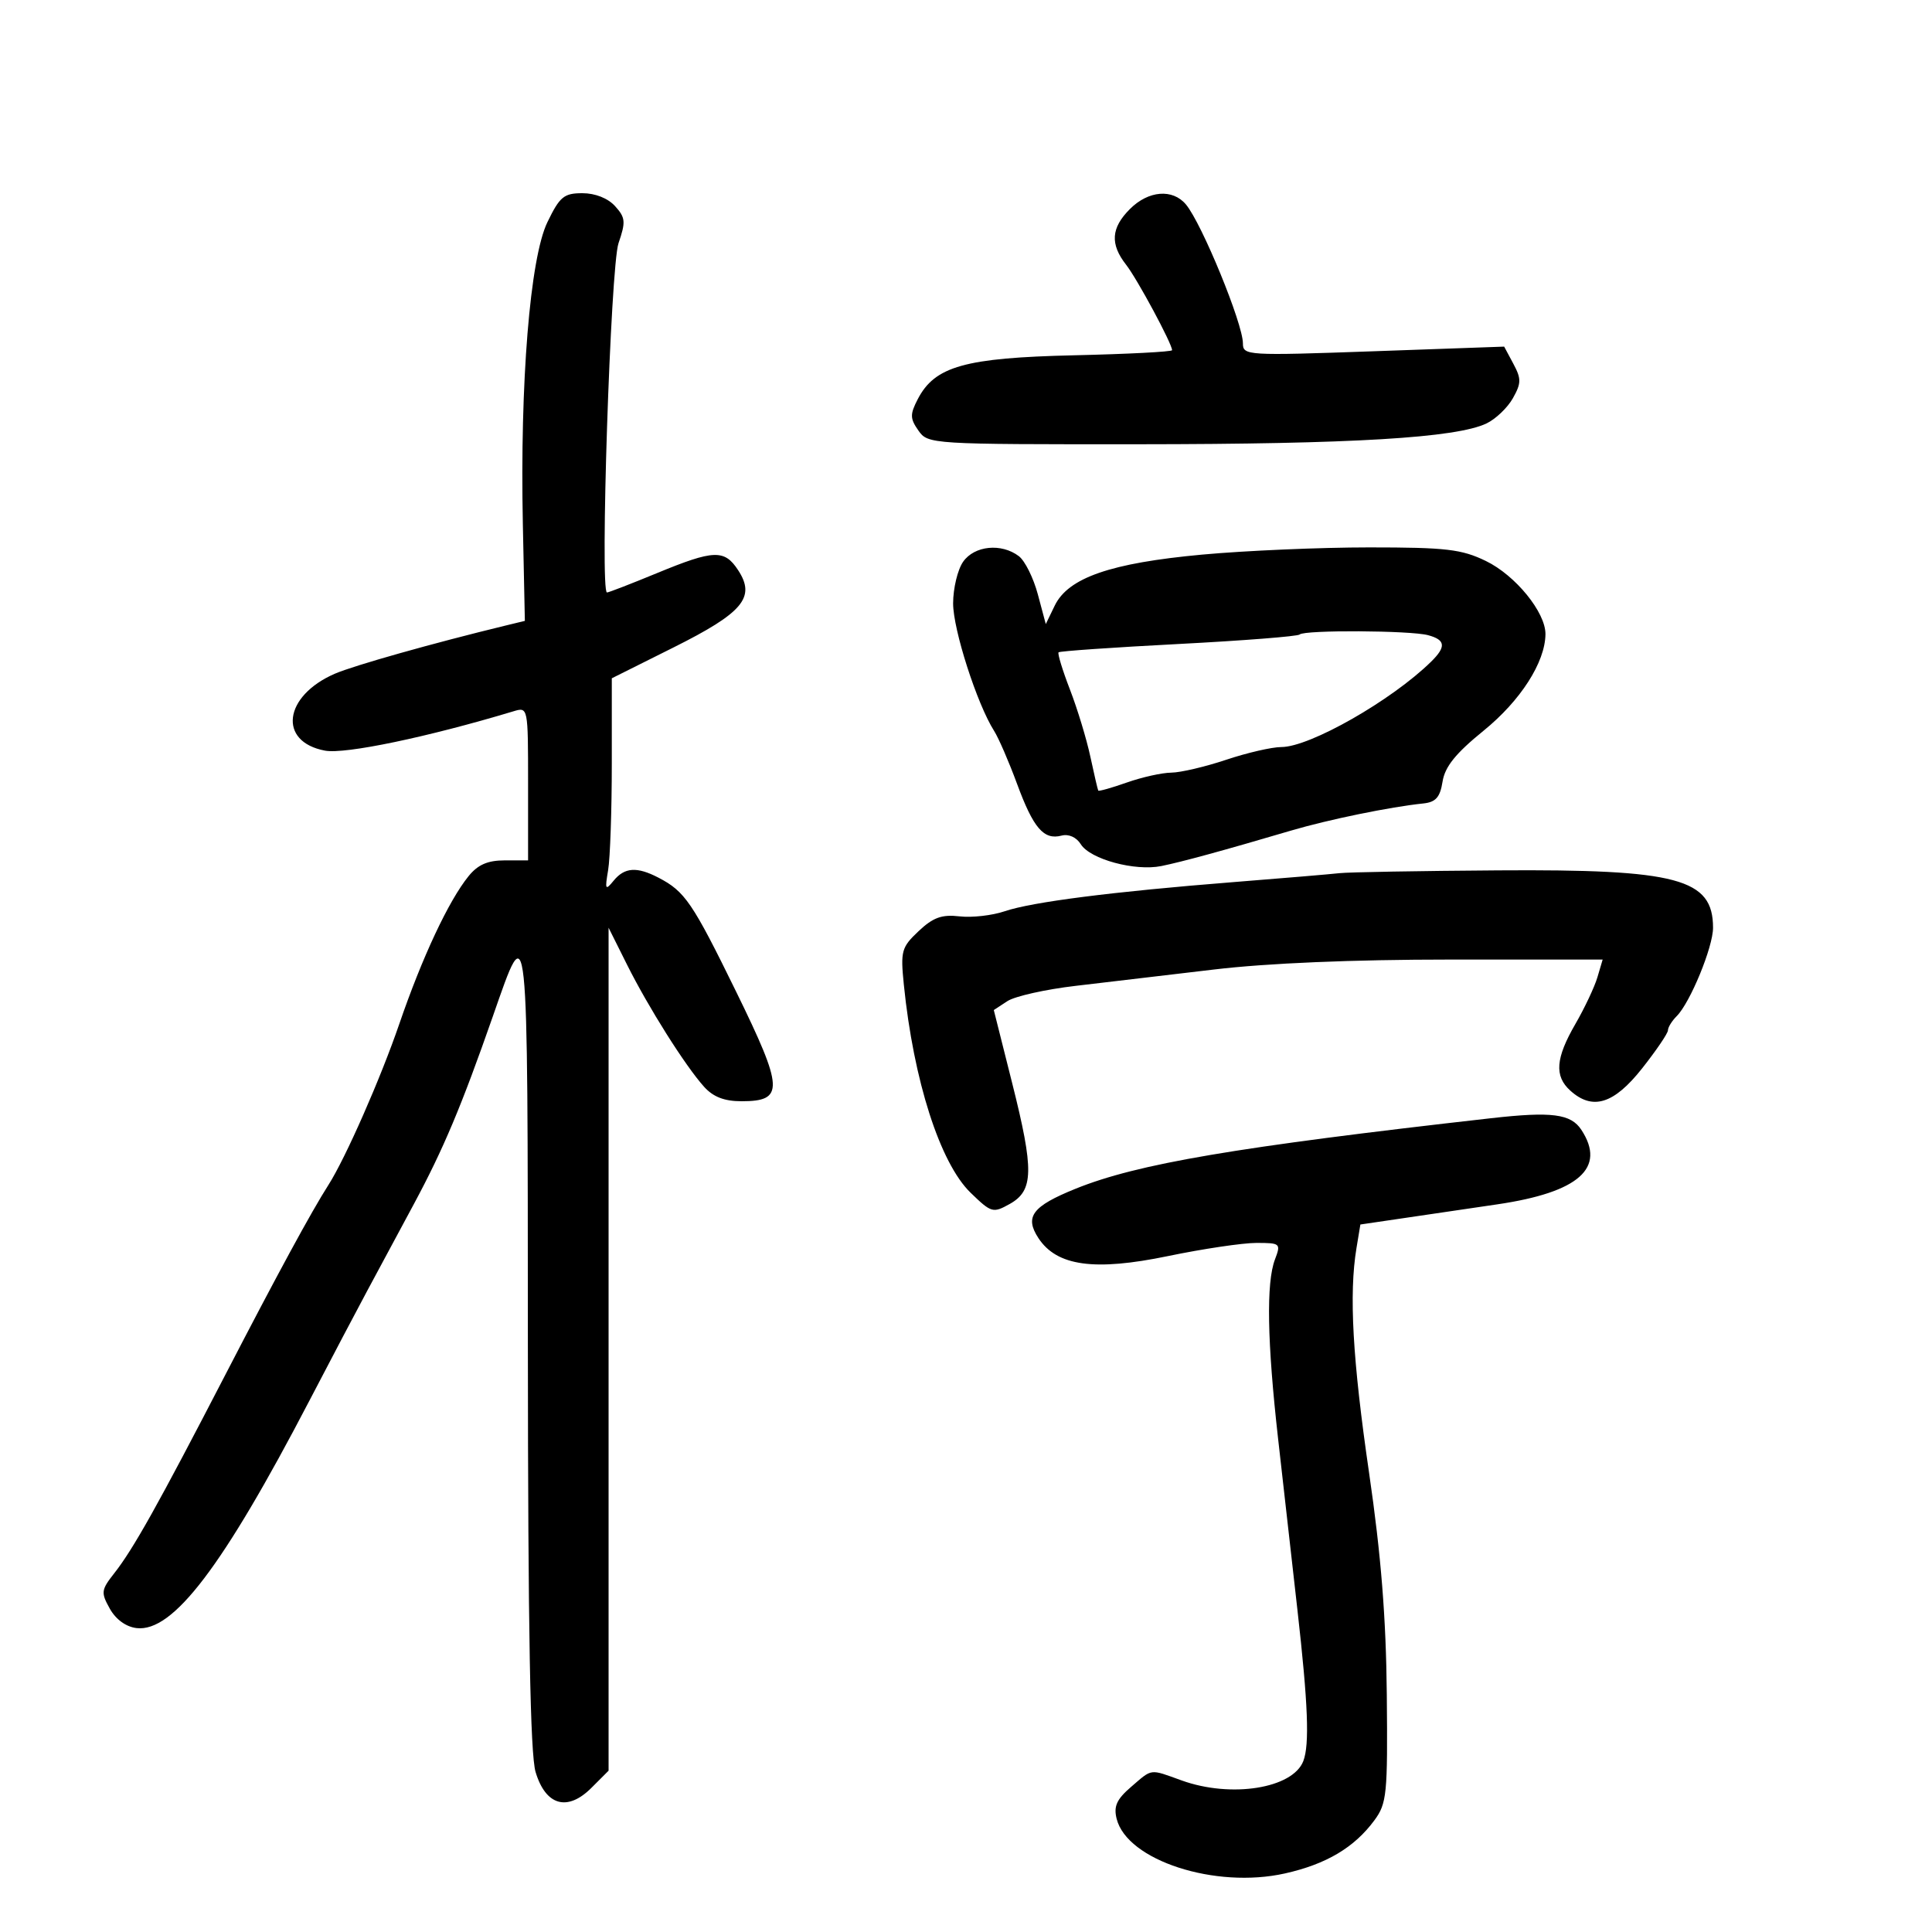 <svg xmlns="http://www.w3.org/2000/svg" width="300" height="300" viewBox="0 0 300 300" version="1.1">
	<path d="M 85.003 34.493 C 82.297 40.083, 80.729 59.386, 81.189 81.454 L 81.500 96.409 78.500 97.137 C 67.196 99.881, 54.965 103.332, 52 104.613 C 44.040 108.054, 43.123 115.182, 50.463 116.559 C 53.576 117.143, 66.396 114.466, 79.750 110.444 C 81.995 109.768, 82 109.791, 82 121.683 L 82 133.600 78.371 133.600 C 75.728 133.600, 74.204 134.265, 72.761 136.047 C 69.661 139.875, 65.555 148.635, 62.001 159 C 59.101 167.460, 53.641 179.864, 50.997 184 C 48.355 188.133, 43.059 197.885, 35.042 213.375 C 24.541 233.668, 20.705 240.523, 17.739 244.296 C 15.700 246.889, 15.650 247.287, 17.052 249.796 C 17.988 251.470, 19.572 252.618, 21.213 252.810 C 26.865 253.471, 34.601 243.289, 48.041 217.500 C 51.481 210.900, 55.507 203.250, 56.988 200.500 C 58.469 197.750, 61.736 191.675, 64.247 187 C 68.869 178.396, 71.651 171.783, 76.543 157.777 C 82.068 141.957, 81.933 140.691, 81.968 208.884 C 81.991 253.387, 82.334 272.382, 83.165 275.156 C 84.732 280.388, 88.113 281.343, 91.845 277.608 L 94.500 274.952 94.500 209.505 L 94.500 144.057 97.358 149.779 C 100.673 156.414, 106.410 165.509, 109.325 168.750 C 110.747 170.332, 112.475 171, 115.139 171 C 121.802 171, 121.710 169.103, 114.313 153.999 C 107.514 140.114, 106.357 138.416, 102.236 136.278 C 98.890 134.543, 96.989 134.672, 95.288 136.750 C 93.998 138.327, 93.913 138.166, 94.428 135.125 C 94.743 133.269, 95 125.804, 95 118.537 L 95 105.324 104.578 100.539 C 115.385 95.139, 117.380 92.755, 114.619 88.541 C 112.486 85.285, 110.865 85.344, 102 89 C 97.999 90.650, 94.512 92, 94.252 92 C 93.135 92, 94.808 41.354, 96.043 37.761 C 97.184 34.443, 97.124 33.794, 95.510 32.011 C 94.397 30.781, 92.426 30, 90.434 30 C 87.566 30, 86.920 30.534, 85.003 34.493 M 175.455 32.455 C 172.519 35.390, 172.348 37.897, 174.865 41.115 C 176.594 43.327, 182 53.374, 182 54.377 C 182 54.621, 175.137 54.978, 166.750 55.170 C 149.835 55.558, 145.150 56.875, 142.507 61.986 C 141.289 64.342, 141.302 64.987, 142.608 66.851 C 144.096 68.976, 144.481 69, 176.807 68.983 C 209.986 68.965, 226.156 67.996, 230.837 65.745 C 232.262 65.060, 234.101 63.298, 234.925 61.829 C 236.230 59.501, 236.239 58.814, 234.995 56.490 L 233.567 53.823 213.284 54.544 C 193.618 55.243, 193 55.206, 193 53.322 C 193 50.253, 186.625 34.712, 184.152 31.750 C 182.085 29.276, 178.329 29.580, 175.455 32.455 M 149.557 87.223 C 148.701 88.445, 148 91.360, 148 93.700 C 148 97.777, 151.708 109.308, 154.367 113.500 C 155.065 114.600, 156.667 118.299, 157.928 121.719 C 160.466 128.604, 162.076 130.475, 164.838 129.753 C 165.943 129.464, 167.145 130.002, 167.825 131.091 C 169.283 133.426, 176.242 135.310, 180.334 134.479 C 183.580 133.819, 189.919 132.086, 200.500 128.966 C 206.299 127.256, 215.844 125.298, 221 124.761 C 222.950 124.557, 223.610 123.811, 224 121.365 C 224.370 119.047, 226.029 116.988, 230.366 113.466 C 236.111 108.800, 239.931 102.845, 239.978 98.482 C 240.015 95.101, 235.322 89.334, 230.721 87.107 C 226.941 85.277, 224.558 85, 212.592 85 C 205.014 85, 193.344 85.504, 186.657 86.120 C 172.463 87.428, 165.875 89.708, 163.777 94.041 L 162.390 96.906 161.153 92.283 C 160.473 89.740, 159.148 87.075, 158.208 86.362 C 155.499 84.303, 151.310 84.720, 149.557 87.223 M 201.809 98.524 C 201.521 98.812, 193.057 99.476, 183 100 C 172.943 100.524, 164.562 101.104, 164.376 101.291 C 164.190 101.477, 164.982 104.075, 166.138 107.065 C 167.293 110.054, 168.722 114.750, 169.311 117.500 C 169.901 120.250, 170.452 122.617, 170.536 122.761 C 170.620 122.904, 172.615 122.342, 174.970 121.511 C 177.325 120.680, 180.432 119.989, 181.876 119.975 C 183.319 119.962, 187.157 119.062, 190.405 117.975 C 193.653 116.889, 197.508 116, 198.972 116 C 203.392 116, 216.095 108.759, 222.217 102.750 C 224.586 100.425, 224.465 99.358, 221.750 98.630 C 218.982 97.888, 202.533 97.801, 201.809 98.524 M 208 135.584 C 206.625 135.741, 199.200 136.367, 191.500 136.976 C 172.779 138.458, 160.252 140.055, 156 141.502 C 154.075 142.158, 150.925 142.513, 149 142.292 C 146.240 141.975, 144.895 142.460, 142.640 144.587 C 139.977 147.099, 139.819 147.671, 140.347 152.892 C 141.850 167.767, 145.969 180.608, 150.712 185.205 C 153.940 188.334, 154.188 188.405, 156.789 186.952 C 160.517 184.869, 160.580 181.740, 157.166 168.170 L 154.316 156.839 156.426 155.457 C 157.586 154.696, 162.353 153.629, 167.018 153.084 C 171.683 152.539, 181.347 151.397, 188.494 150.547 C 196.780 149.560, 210.069 149, 225.174 149 L 248.860 149 248.046 151.750 C 247.598 153.262, 246.060 156.525, 244.628 159 C 241.548 164.322, 241.335 167.088, 243.829 169.345 C 247.281 172.470, 250.600 171.447, 254.977 165.910 C 257.190 163.111, 259 160.443, 259 159.982 C 259 159.520, 259.612 158.531, 260.359 157.783 C 262.453 155.690, 266 147.062, 266 144.064 C 266 136.426, 260.513 134.961, 232.624 135.150 C 220.456 135.232, 209.375 135.428, 208 135.584 M 231.500 173.639 C 191.810 178.122, 176.631 180.699, 167.012 184.588 C 160.289 187.307, 159.068 188.928, 161.243 192.248 C 164.095 196.601, 169.934 197.413, 181.360 195.044 C 186.783 193.920, 192.959 193, 195.085 193 C 198.821 193, 198.918 193.086, 197.975 195.565 C 196.601 199.181, 196.762 208.328, 198.469 223.468 C 199.277 230.636, 200.627 242.589, 201.469 250.032 C 203.117 264.594, 203.361 270.895, 202.379 273.455 C 200.746 277.709, 191.179 279.238, 183.500 276.471 C 178.441 274.649, 178.992 274.579, 175.633 277.468 C 173.397 279.391, 172.904 280.480, 173.391 282.422 C 175.014 288.889, 188.698 293.330, 199.531 290.906 C 205.940 289.471, 210.293 286.887, 213.408 282.666 C 215.351 280.033, 215.489 278.643, 215.342 263.166 C 215.228 251.179, 214.456 241.508, 212.592 228.718 C 210.025 211.110, 209.454 200.938, 210.630 193.820 L 211.239 190.140 217.869 189.165 C 221.516 188.628, 228.100 187.659, 232.500 187.010 C 245.176 185.143, 249.436 181.367, 245.554 175.442 C 243.922 172.951, 240.956 172.570, 231.500 173.639" stroke="none" fill="black" fill-rule="evenodd"/>
</svg>